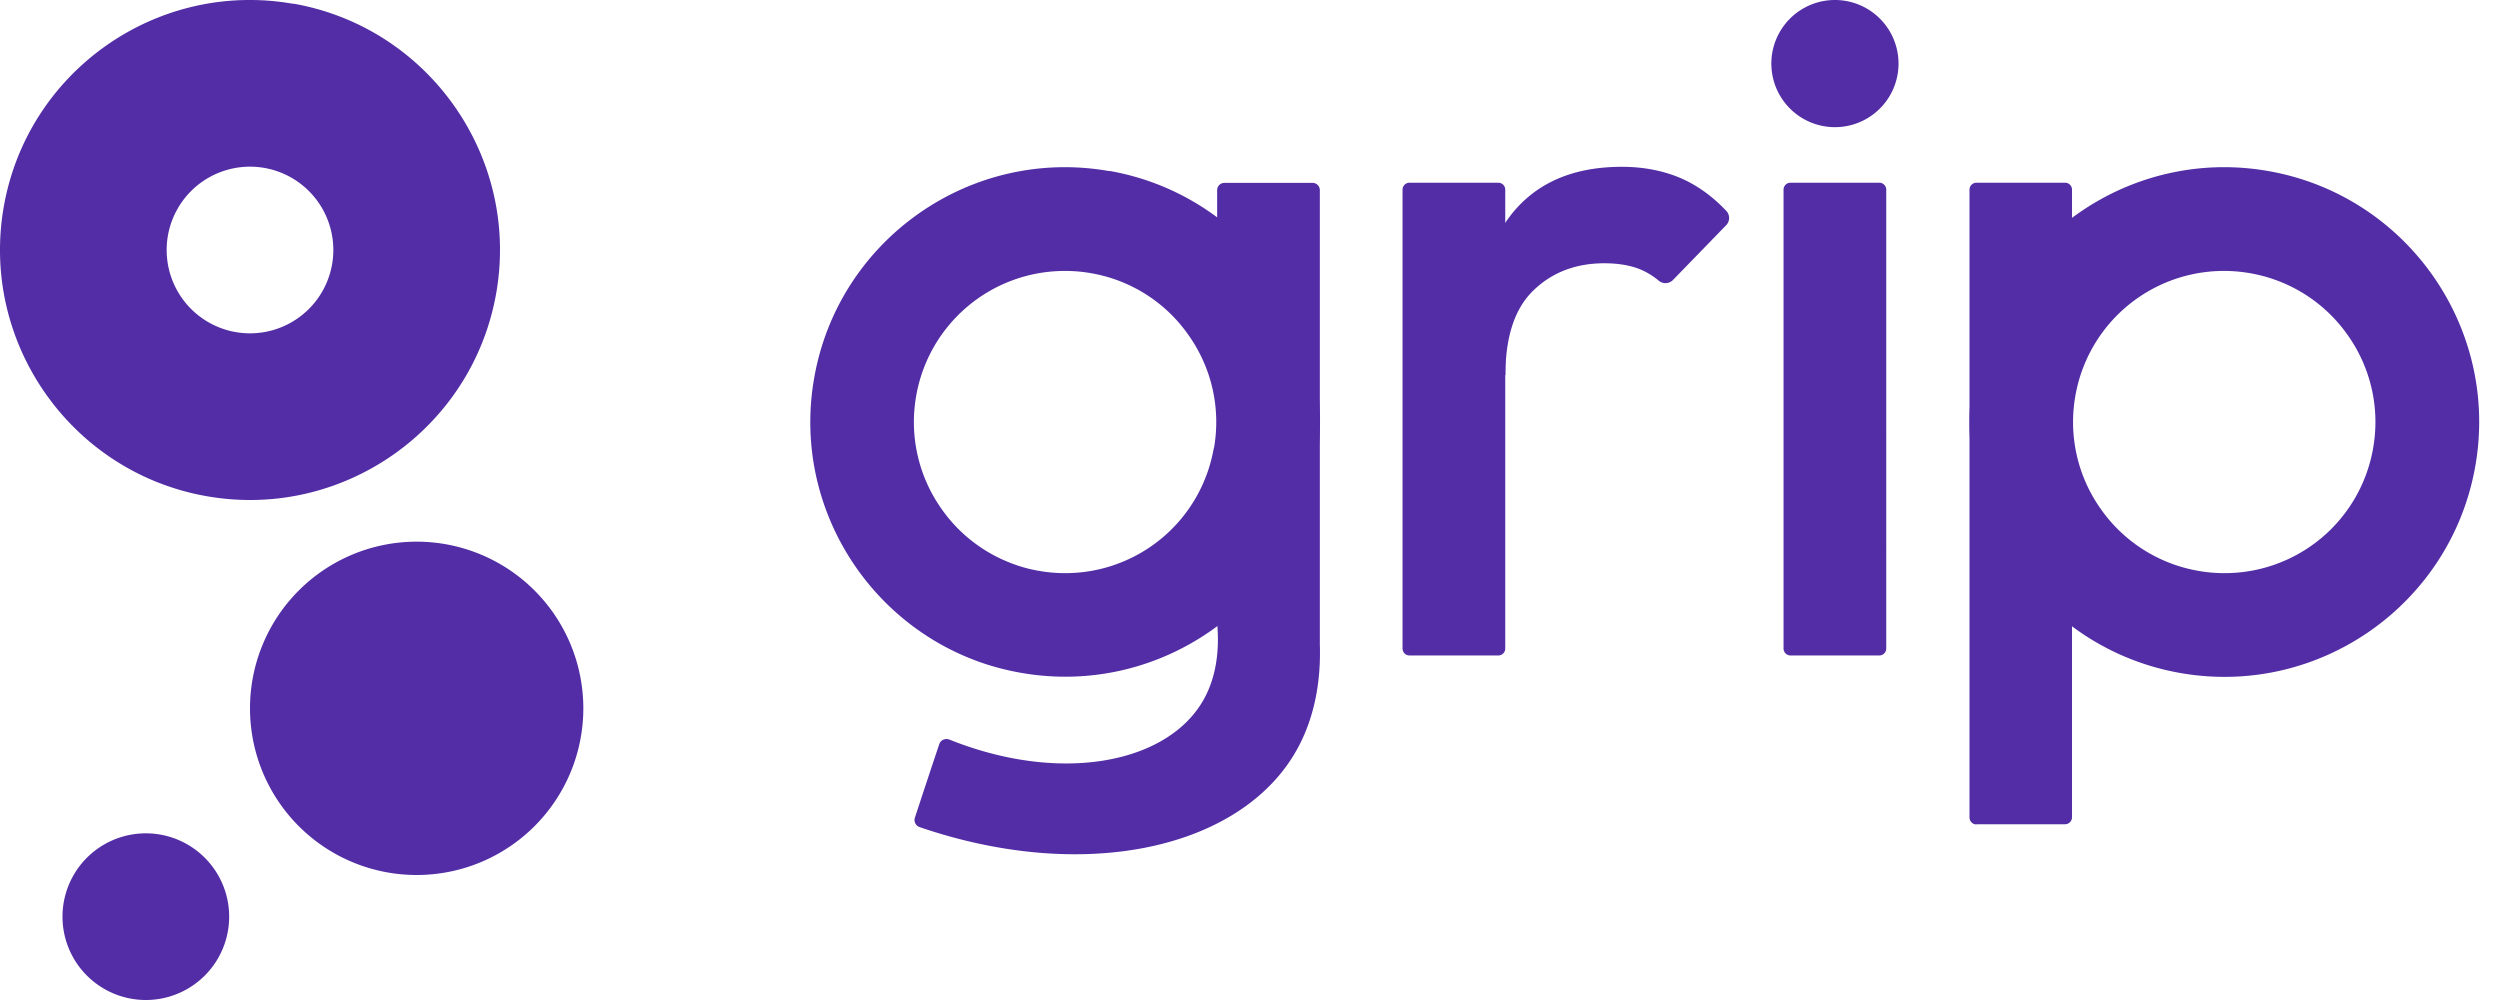 <?xml version="1.0" ?>
<svg xmlns="http://www.w3.org/2000/svg" viewBox="0 0 120 48" fill="none">
	<g clip-path="url(#clip0_85_5252)" fill="#522da6">
		<path d="M20 42a8 8 0 1 0 0-16 8 8 0 0 0 0 16zM7 48a4 4 0 1 0 0-8 4 4 0 0 0 0 8z"/>
		<path fill-rule="evenodd" clip-rule="evenodd" d="M.183 9.912C1.331 3.398 7.563-.965 14.074.183l.009-.008c6.52 1.148 10.881 7.39 9.734 13.904-1.148 6.523-7.388 10.886-13.9 9.738C3.397 22.669-.964 16.427.183 9.912zM12 16a4 4 0 1 0 0-8 4 4 0 0 0 0 8z"/>
		<path d="M71.917 8.77h-4.26a.334.334 0 0 0-.335.334v22.024c0 .185.15.335.335.335h4.26c.185 0 .335-.15.335-.335V9.104a.334.334 0 0 0-.335-.334z"/>
		<path d="M72.25 17.995l-1.705-.85c0-2.717.609-4.92 1.817-6.609 1.21-1.689 3.044-2.529 5.487-2.529 1.072 0 2.049.197 2.915.583.737.334 1.44.84 2.092 1.526a.497.497 0 0 1 0 .694L80.3 13.442a.503.503 0 0 1-.686.026 3.408 3.408 0 0 0-.951-.566c-.48-.18-1.03-.265-1.655-.265-1.372 0-2.512.437-3.403 1.303-.9.866-1.346 2.229-1.346 4.08l-.01-.025zM90.205 8.77h-4.26a.334.334 0 0 0-.335.334v22.024c0 .185.15.335.335.335h4.26c.185 0 .335-.15.335-.335V9.104a.334.334 0 0 0-.335-.334zm4.666 30.803a.335.335 0 0 1-.335-.335V9.104c0-.188.154-.334.335-.334h4.252c.188 0 .334.154.334.334v6.293c0 .189-.026.489-.051.669l-.746 4.578a2.91 2.91 0 0 0 0 .668l.746 4.527c.034.18.051.489.051.669V39.23a.335.335 0 0 1-.334.334H94.87v.009z"/>
		<path d="M108.894 8.213c-6.644-1.175-12.996 3.275-14.17 9.919-1.175 6.644 3.274 12.996 9.918 14.17 6.644 1.175 12.997-3.274 14.171-9.918 1.175-6.644-3.275-12.997-9.919-14.171zm5.015 13.305a7.23 7.23 0 0 1-7.132 5.993c-.42 0-.849-.035-1.269-.112a7.222 7.222 0 0 1-4.681-2.983 7.205 7.205 0 0 1-1.209-5.418 7.238 7.238 0 0 1 8.402-5.881 7.222 7.222 0 0 1 4.681 2.983 7.203 7.203 0 0 1 1.208 5.418zM53.245 8.213c-6.644-1.175-12.997 3.283-14.162 9.919-1.038 5.864 2.314 11.496 7.672 13.545.712.274 1.466.48 2.246.617 6.645 1.175 12.997-3.275 14.172-9.919.12-.668.18-1.337.188-1.997v-.129c0-5.82-4.175-10.999-10.107-12.045l-.009.009zm5.015 13.305a7.231 7.231 0 0 1-7.133 5.993c-.42 0-.848-.035-1.268-.112a6.752 6.752 0 0 1-1.33-.369 7.209 7.209 0 0 1-3.343-2.614 7.212 7.212 0 0 1-1.208-5.418 7.24 7.24 0 0 1 7.14-5.993c.421 0 .85.034 1.27.112A7.181 7.181 0 0 1 57.06 16.1a7.204 7.204 0 0 1 1.209 5.418h-.009zM88.077 6.104a3.052 3.052 0 1 0 0-6.104 3.052 3.052 0 0 0 0 6.104z"/>
		<path d="M43.918 39.238c.386-1.174.771-2.34 1.166-3.515.068-.205.283-.3.488-.222 5.23 2.091 10.16 1.183 12.02-1.62.377-.566 1.028-1.81.831-3.953v-4.303l.849-4.75-.849-4.792V9.13c0-.197.154-.351.352-.351H63c.197 0 .352.154.352.351v21.784c.094 2.863-.789 4.63-1.39 5.547-2.845 4.346-10.08 5.89-17.822 3.24a.363.363 0 0 1-.223-.463z"/>
	</g>
	<defs>
		<clipPath id="clip0_85_5252">
			<path fill="#fff" d="M0 0H120V48H0z"/>
		</clipPath>
	</defs>
</svg>